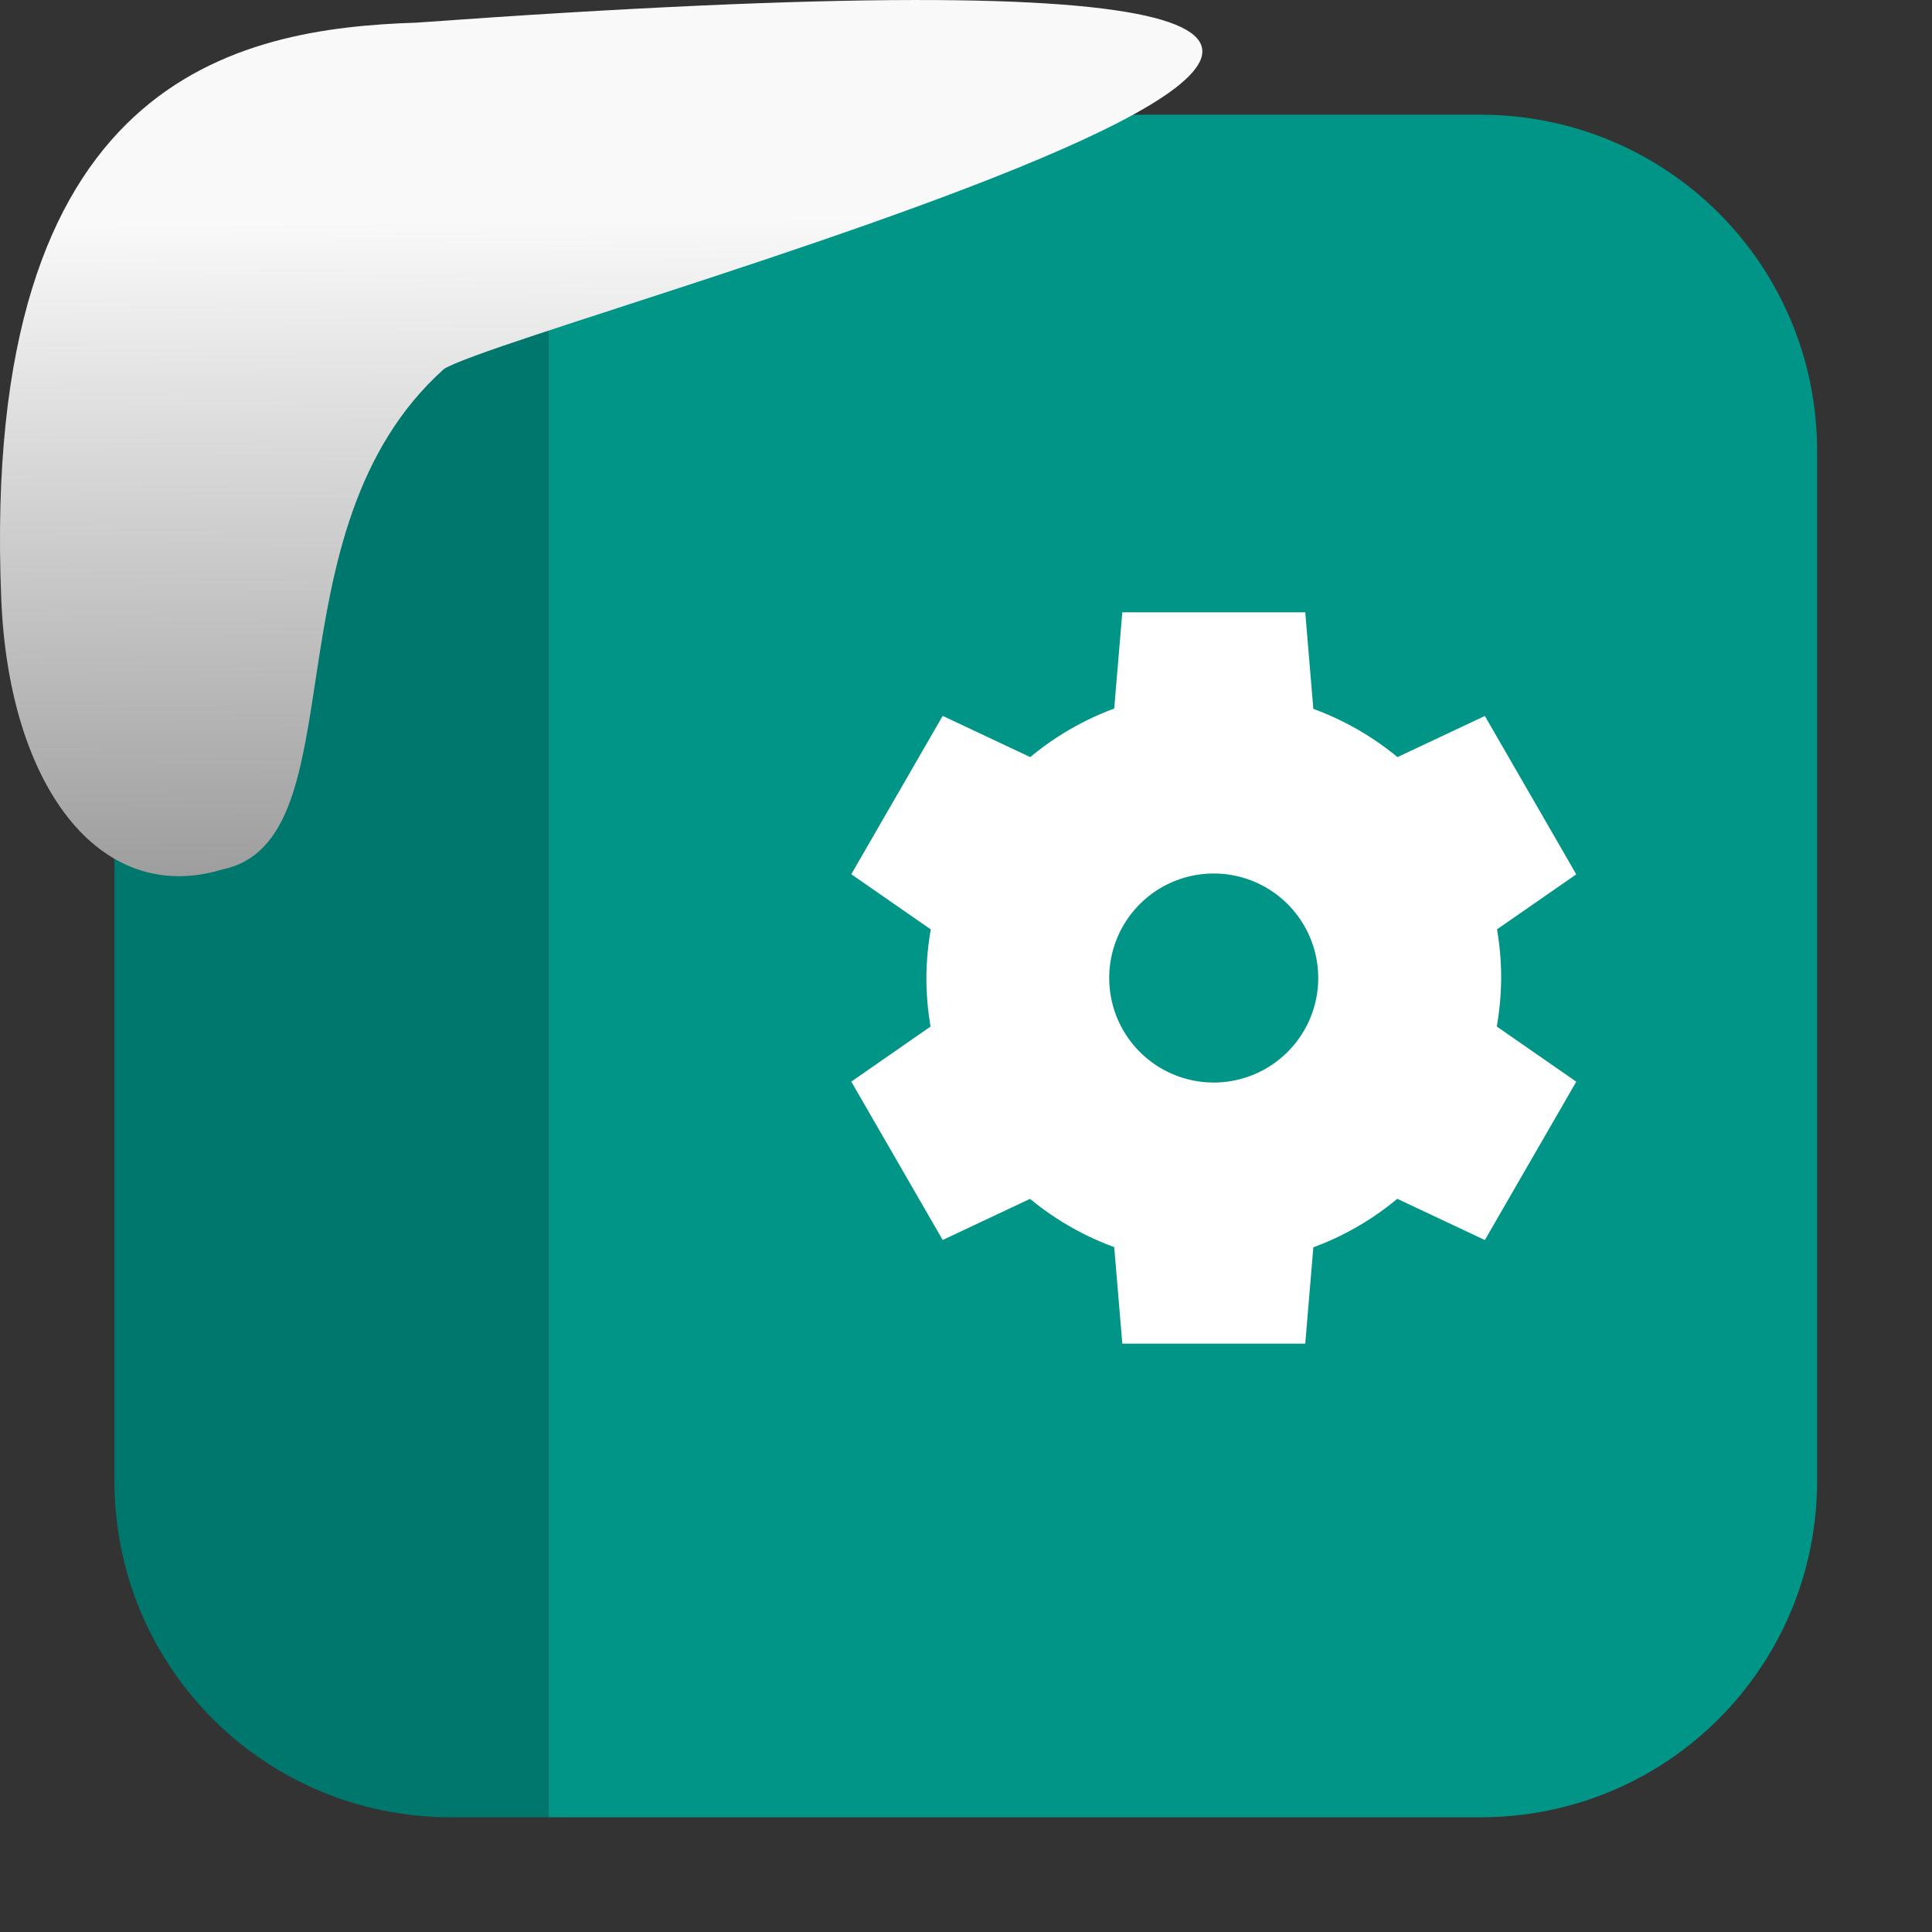 <svg xmlns="http://www.w3.org/2000/svg" xmlns:xlink="http://www.w3.org/1999/xlink" viewBox="0 0 32 32"><rect x="0" y="0" width="32" height="32" fill="#333333" stroke="none"/><defs><linearGradient gradientTransform="matrix(-2.542 0 0 2.585 185.47-277.37)" id="1" x1="67.894" y1="108.69" x2="67.854" y2="113.11" gradientUnits="userSpaceOnUse"><stop stop-color="#f9f9f9"/><stop offset="1" stop-color="#999"/></linearGradient></defs><g fill-rule="evenodd"><path d="m9.08 30.1h15.441c3.089 0 5.576-2.488 5.576-5.576v-17.05c0-3.089-2.488-5.574-5.576-5.574h-15.441" fill="#009587"/><path d="m9.08 30.1v-28.2h-1.611c-3.089 0-5.574 2.486-5.574 5.574v17.05c0 3.089 2.486 5.576 5.574 5.576z" fill="#00776c"/></g><path d="m18.589 10.141l-.134 1.595a4.759 4.759 0 0 0 -1.391 .804l-1.45-.683-1.514 2.623 1.317.914a4.759 4.759 0 0 0 -.073 .803 4.759 4.759 0 0 0 .069 .806l-1.313.912 1.514 2.623 1.447-.681a4.759 4.759 0 0 0 1.394 .799l.134 1.599h3.03l.134-1.595a4.759 4.759 0 0 0 1.391 -.804l1.45.683 1.514-2.623-1.317-.914a4.759 4.759 0 0 0 .073 -.803 4.759 4.759 0 0 0 -.069 -.806l1.313-.911-1.514-2.623-1.447.681a4.759 4.759 0 0 0 -1.394 -.799l-.134-1.599h-3.03m1.514 4.326a1.731 1.731 0 0 1 1.731 1.731 1.731 1.731 0 0 1 -1.731 1.731 1.731 1.731 0 0 1 -1.731 -1.731 1.731 1.731 0 0 1 1.731 -1.731" fill="#fff" stroke-width=".625"/>

   xmlns:dc="http://purl.org/dc/elements/1.1/"
   xmlns:cc="http://creativecommons.org/ns#"
   xmlns:rdf="http://www.w3.org/1999/02/22-rdf-syntax-ns#"
   xmlns:svg="http://www.w3.org/2000/svg"
   xmlns="http://www.w3.org/2000/svg"
   xmlns:xlink="http://www.w3.org/1999/xlink"
   xmlns:sodipodi="http://sodipodi.sourceforge.net/DTD/sodipodi-0.dtd"
   xmlns:inkscape="http://www.inkscape.org/namespaces/inkscape"
   height="32"
   width="32"
   version="1"
   id="svg8"
   sodipodi:docname="snow-top-3.svg"
   inkscape:version="0.92.1 r"&gt;
  <path fill="#00000f" fill-opacity="0" d="m0 0h32v32h-32z" id="0"/><path d="m7.354 6.111c-2.995 2.684-1.381 7.817-3.674 8.291-2.031.613-3.541-1.385-3.66-4.503-.35-8.627 3.911-9.427 6.879-9.524 28.342-2.047 1.762 4.92.455 5.736" fill="url(#1)"/><use xlink:href="#0"/></svg>